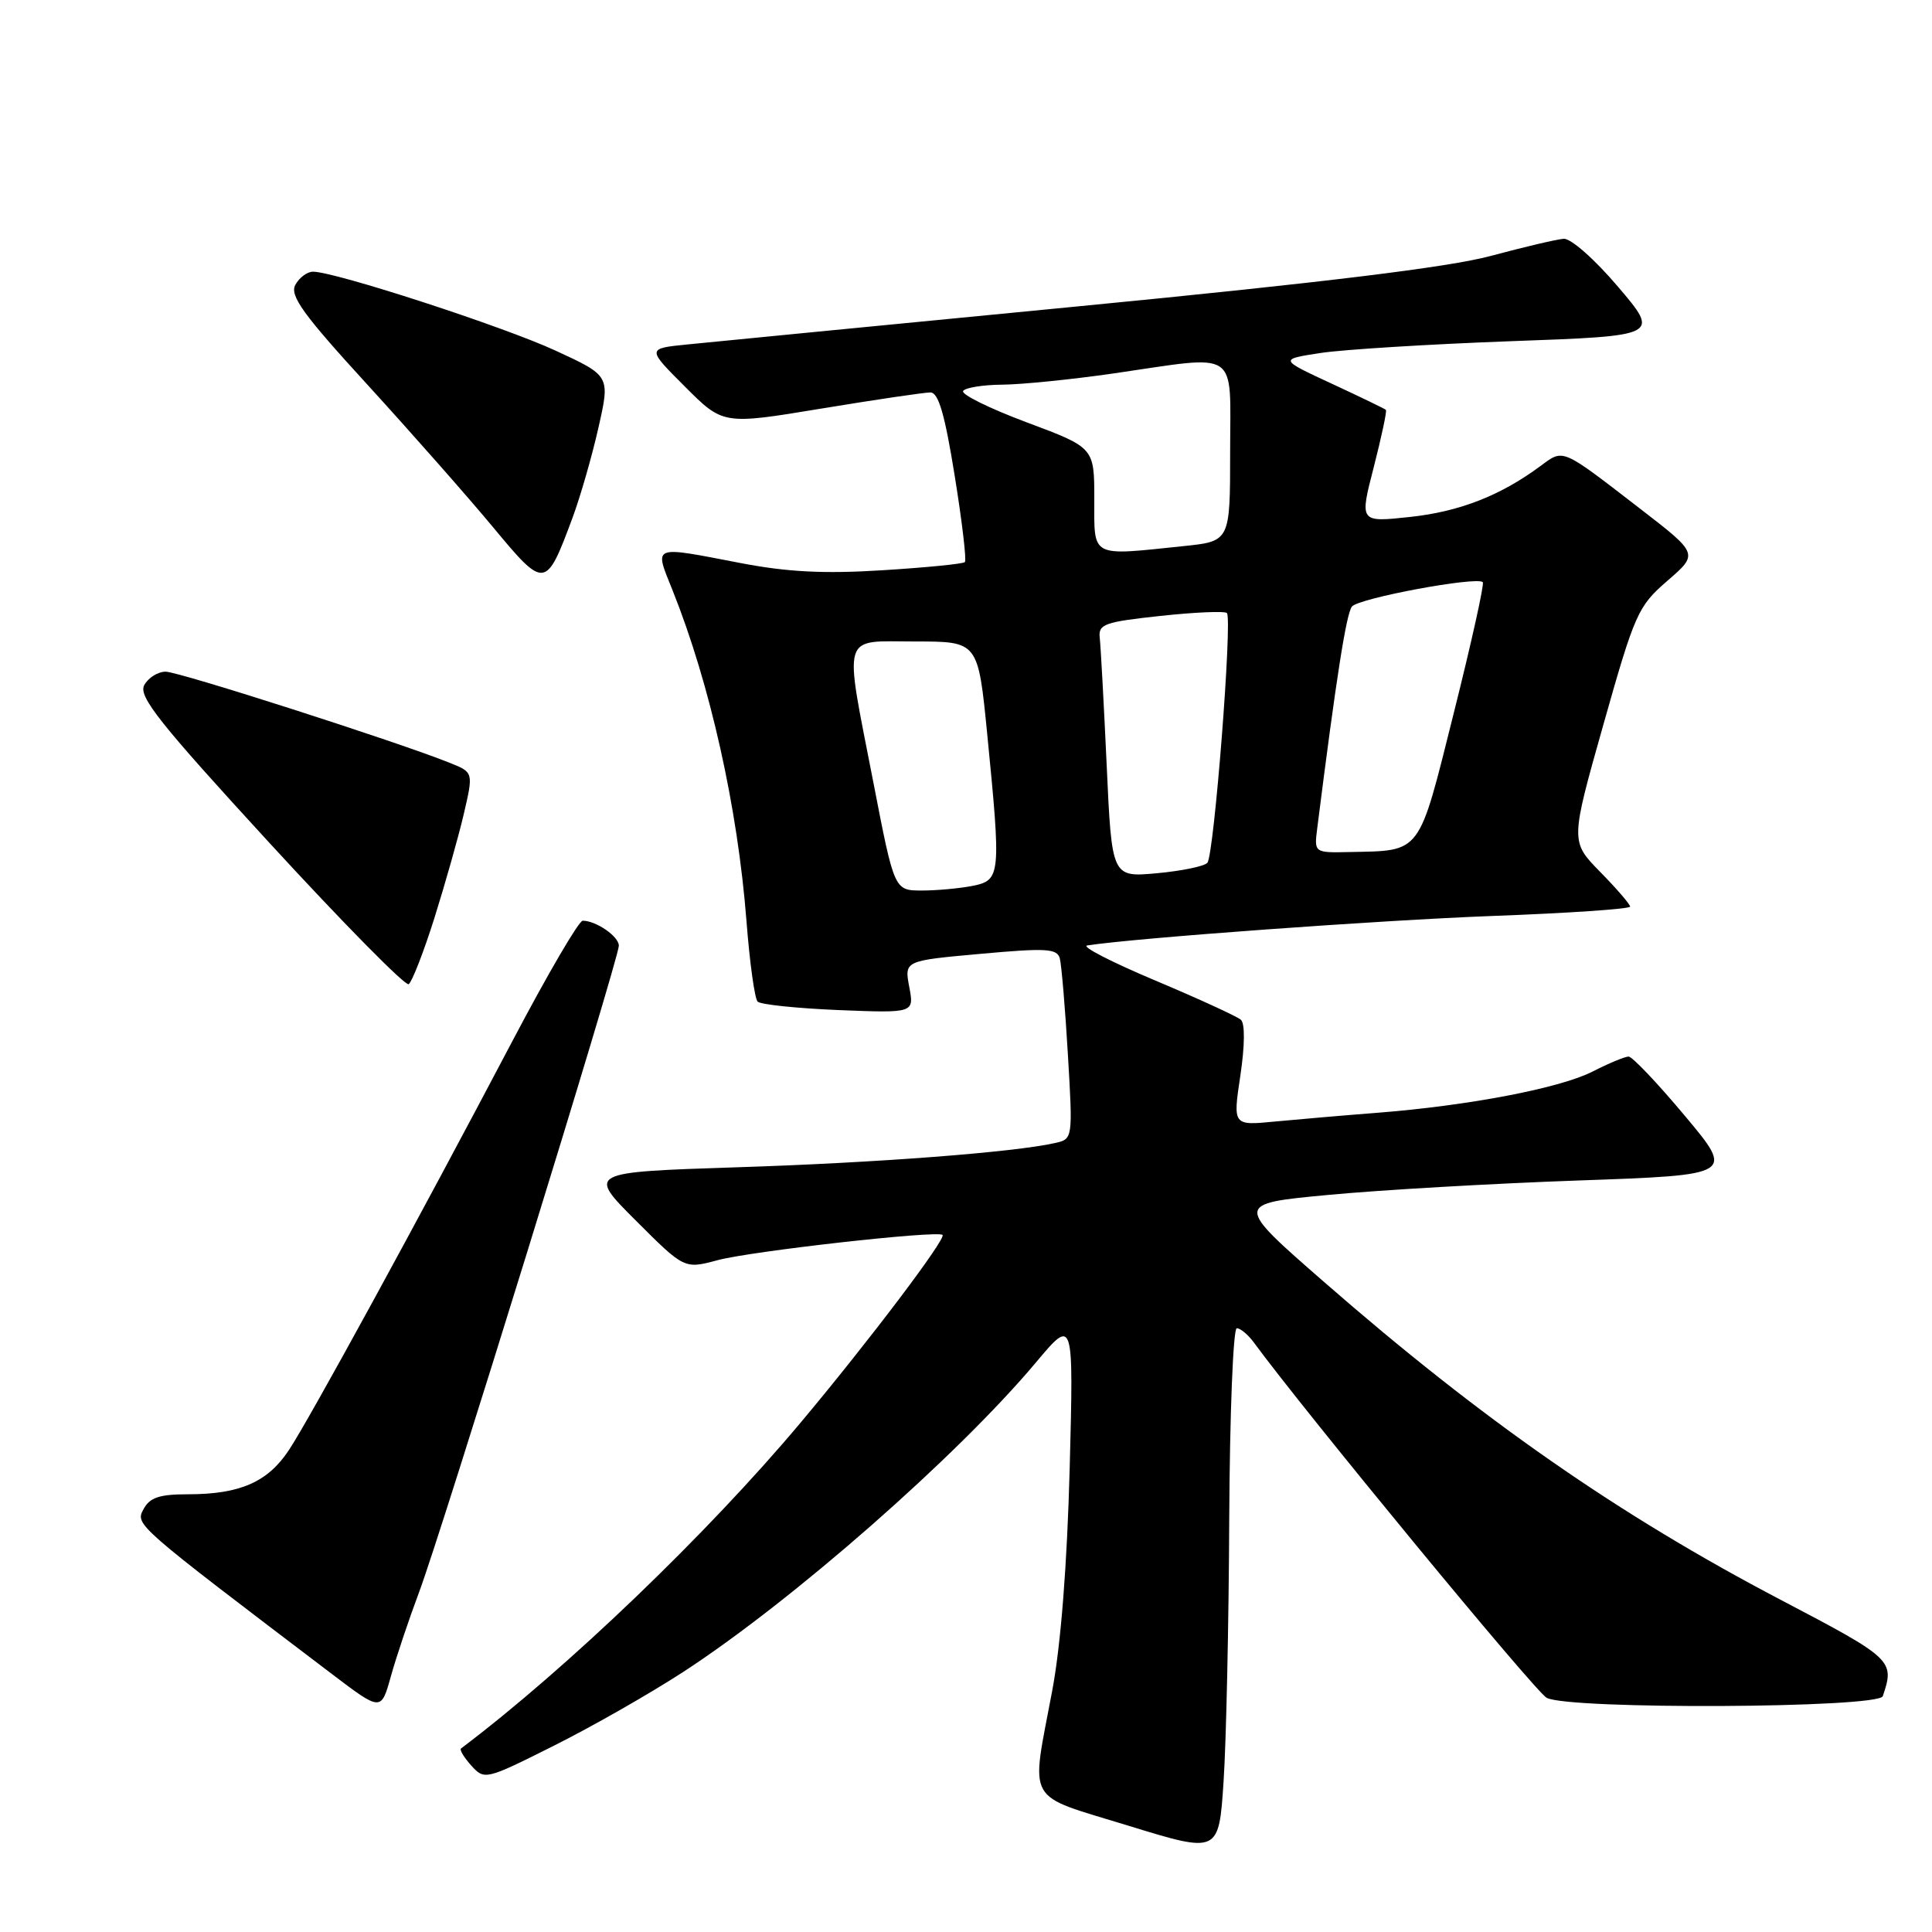 <?xml version="1.0" encoding="UTF-8" standalone="no"?>
<!DOCTYPE svg PUBLIC "-//W3C//DTD SVG 1.1//EN" "http://www.w3.org/Graphics/SVG/1.1/DTD/svg11.dtd" >
<svg xmlns="http://www.w3.org/2000/svg" xmlns:xlink="http://www.w3.org/1999/xlink" version="1.1" viewBox="0 0 256 256">
 <g >
 <path fill="currentColor"
d=" M 162.88 201.25 C 162.95 187.36 163.40 176.00 163.88 176.00 C 164.36 176.00 165.37 176.84 166.13 177.87 C 172.83 187.02 203.43 224.16 204.94 224.97 C 207.90 226.55 248.94 226.35 249.48 224.75 C 251.08 220.02 250.83 219.79 236.00 212.01 C 214.48 200.74 196.37 188.13 175.46 169.88 C 163.56 159.50 163.56 159.50 176.03 158.33 C 182.89 157.68 197.80 156.82 209.16 156.42 C 229.82 155.69 229.82 155.69 223.25 147.85 C 219.64 143.53 216.28 140.00 215.80 140.00 C 215.32 140.00 213.17 140.89 211.04 141.98 C 206.71 144.19 194.64 146.50 182.50 147.45 C 178.10 147.79 171.99 148.32 168.93 148.61 C 163.36 149.15 163.36 149.15 164.35 142.55 C 164.95 138.53 164.98 135.62 164.42 135.12 C 163.91 134.68 158.80 132.33 153.05 129.91 C 147.30 127.49 143.25 125.41 144.05 125.28 C 150.26 124.30 182.88 121.93 197.75 121.37 C 207.79 121.00 216.00 120.44 216.00 120.13 C 216.00 119.83 214.22 117.76 212.04 115.54 C 208.08 111.50 208.08 111.50 212.46 96.00 C 216.63 81.24 217.04 80.33 220.96 76.94 C 225.07 73.38 225.07 73.38 217.29 67.38 C 206.79 59.28 207.22 59.46 204.12 61.75 C 198.81 65.68 193.38 67.80 186.82 68.50 C 180.14 69.22 180.14 69.22 182.03 61.90 C 183.06 57.87 183.79 54.46 183.64 54.31 C 183.50 54.17 180.26 52.60 176.44 50.83 C 169.50 47.61 169.50 47.61 175.00 46.77 C 178.03 46.31 189.37 45.61 200.22 45.21 C 219.93 44.50 219.93 44.50 214.40 38.00 C 211.30 34.35 208.13 31.56 207.19 31.64 C 206.26 31.71 201.90 32.74 197.50 33.92 C 191.95 35.41 175.27 37.45 143.00 40.58 C 117.42 43.06 94.07 45.34 91.10 45.64 C 85.70 46.18 85.70 46.18 90.76 51.23 C 95.81 56.29 95.81 56.29 108.82 54.14 C 115.97 52.96 122.48 52.00 123.28 52.00 C 124.35 52.00 125.19 54.87 126.50 63.03 C 127.48 69.09 128.09 74.25 127.85 74.48 C 127.62 74.72 122.72 75.20 116.96 75.56 C 109.20 76.05 104.34 75.80 98.14 74.61 C 86.23 72.32 86.68 72.13 89.13 78.25 C 94.10 90.68 97.74 106.99 98.91 122.01 C 99.33 127.51 100.00 132.33 100.39 132.72 C 100.78 133.11 105.61 133.61 111.12 133.84 C 121.14 134.24 121.14 134.24 120.48 130.77 C 119.83 127.30 119.83 127.30 129.92 126.39 C 138.61 125.60 140.07 125.68 140.43 126.99 C 140.65 127.82 141.14 133.54 141.50 139.71 C 142.16 150.87 142.15 150.92 139.83 151.45 C 134.42 152.68 116.17 154.08 97.67 154.67 C 77.83 155.32 77.83 155.32 84.26 161.74 C 90.68 168.16 90.68 168.16 95.09 166.98 C 99.49 165.79 124.15 163.02 124.89 163.63 C 125.44 164.08 115.07 177.79 106.09 188.50 C 93.73 203.24 75.09 221.12 61.09 231.68 C 60.86 231.85 61.48 232.87 62.45 233.95 C 64.20 235.88 64.35 235.85 73.36 231.33 C 78.39 228.82 86.10 224.42 90.50 221.56 C 104.92 212.19 126.85 192.95 137.26 180.54 C 142.26 174.58 142.26 174.58 141.74 194.54 C 141.40 207.30 140.57 217.93 139.43 224.00 C 136.57 239.25 135.68 237.65 149.50 241.91 C 161.50 245.60 161.50 245.60 162.13 236.05 C 162.48 230.80 162.82 215.14 162.88 201.25 Z  M 55.52 211.00 C 58.51 203.06 82.00 127.04 82.00 125.31 C 82.00 124.08 78.99 122.00 77.21 122.00 C 76.70 122.00 72.56 129.09 68.00 137.75 C 55.27 161.93 41.03 187.99 38.29 192.13 C 35.48 196.39 31.80 198.00 24.89 198.00 C 21.12 198.00 19.84 198.43 19.02 199.97 C 17.91 202.04 17.78 201.92 44.00 221.83 C 50.50 226.76 50.50 226.76 51.79 222.13 C 52.50 219.58 54.18 214.57 55.52 211.00 Z  M 57.54 121.71 C 58.96 117.19 60.72 110.99 61.44 107.92 C 62.74 102.34 62.74 102.34 59.62 101.09 C 52.63 98.28 23.70 89.00 21.95 89.00 C 20.92 89.00 19.64 89.81 19.11 90.79 C 18.31 92.28 21.13 95.82 35.75 111.74 C 45.43 122.28 53.71 130.68 54.15 130.41 C 54.58 130.14 56.11 126.23 57.54 121.71 Z  M 75.88 68.56 C 76.91 65.78 78.45 60.42 79.30 56.65 C 80.85 49.80 80.85 49.80 73.64 46.47 C 66.70 43.26 44.38 36.00 41.48 36.00 C 40.70 36.00 39.65 36.79 39.13 37.75 C 38.37 39.18 40.16 41.66 48.71 51.00 C 54.49 57.33 61.96 65.80 65.31 69.83 C 72.20 78.13 72.33 78.11 75.88 68.56 Z  M 115.74 103.75 C 111.80 83.48 111.35 85.00 121.30 85.00 C 129.60 85.00 129.60 85.00 130.81 97.25 C 132.66 116.02 132.60 116.63 128.88 117.38 C 127.16 117.72 124.12 118.00 122.12 118.00 C 118.50 117.99 118.50 117.99 115.74 103.75 Z  M 146.64 101.37 C 146.26 93.19 145.85 85.60 145.72 84.50 C 145.52 82.70 146.35 82.41 153.78 81.61 C 158.33 81.12 162.28 80.95 162.57 81.23 C 163.32 81.99 160.87 113.35 159.98 114.33 C 159.57 114.79 156.55 115.41 153.28 115.71 C 147.32 116.25 147.32 116.25 146.64 101.37 Z  M 174.54 109.75 C 177.08 89.65 178.39 81.32 179.14 80.37 C 180.03 79.26 195.68 76.35 196.48 77.14 C 196.70 77.36 194.97 85.17 192.63 94.49 C 187.90 113.40 188.43 112.70 178.81 112.90 C 174.13 113.00 174.13 113.00 174.54 109.75 Z  M 145.00 66.15 C 145.00 59.31 145.00 59.31 136.06 55.97 C 131.14 54.13 127.34 52.26 127.62 51.81 C 127.89 51.37 130.23 50.99 132.81 50.97 C 135.39 50.95 142.00 50.28 147.50 49.49 C 164.45 47.03 163.00 46.06 163.00 59.86 C 163.00 71.72 163.00 71.72 156.85 72.36 C 144.38 73.66 145.00 73.98 145.00 66.15 Z "/>
</g>
</svg>